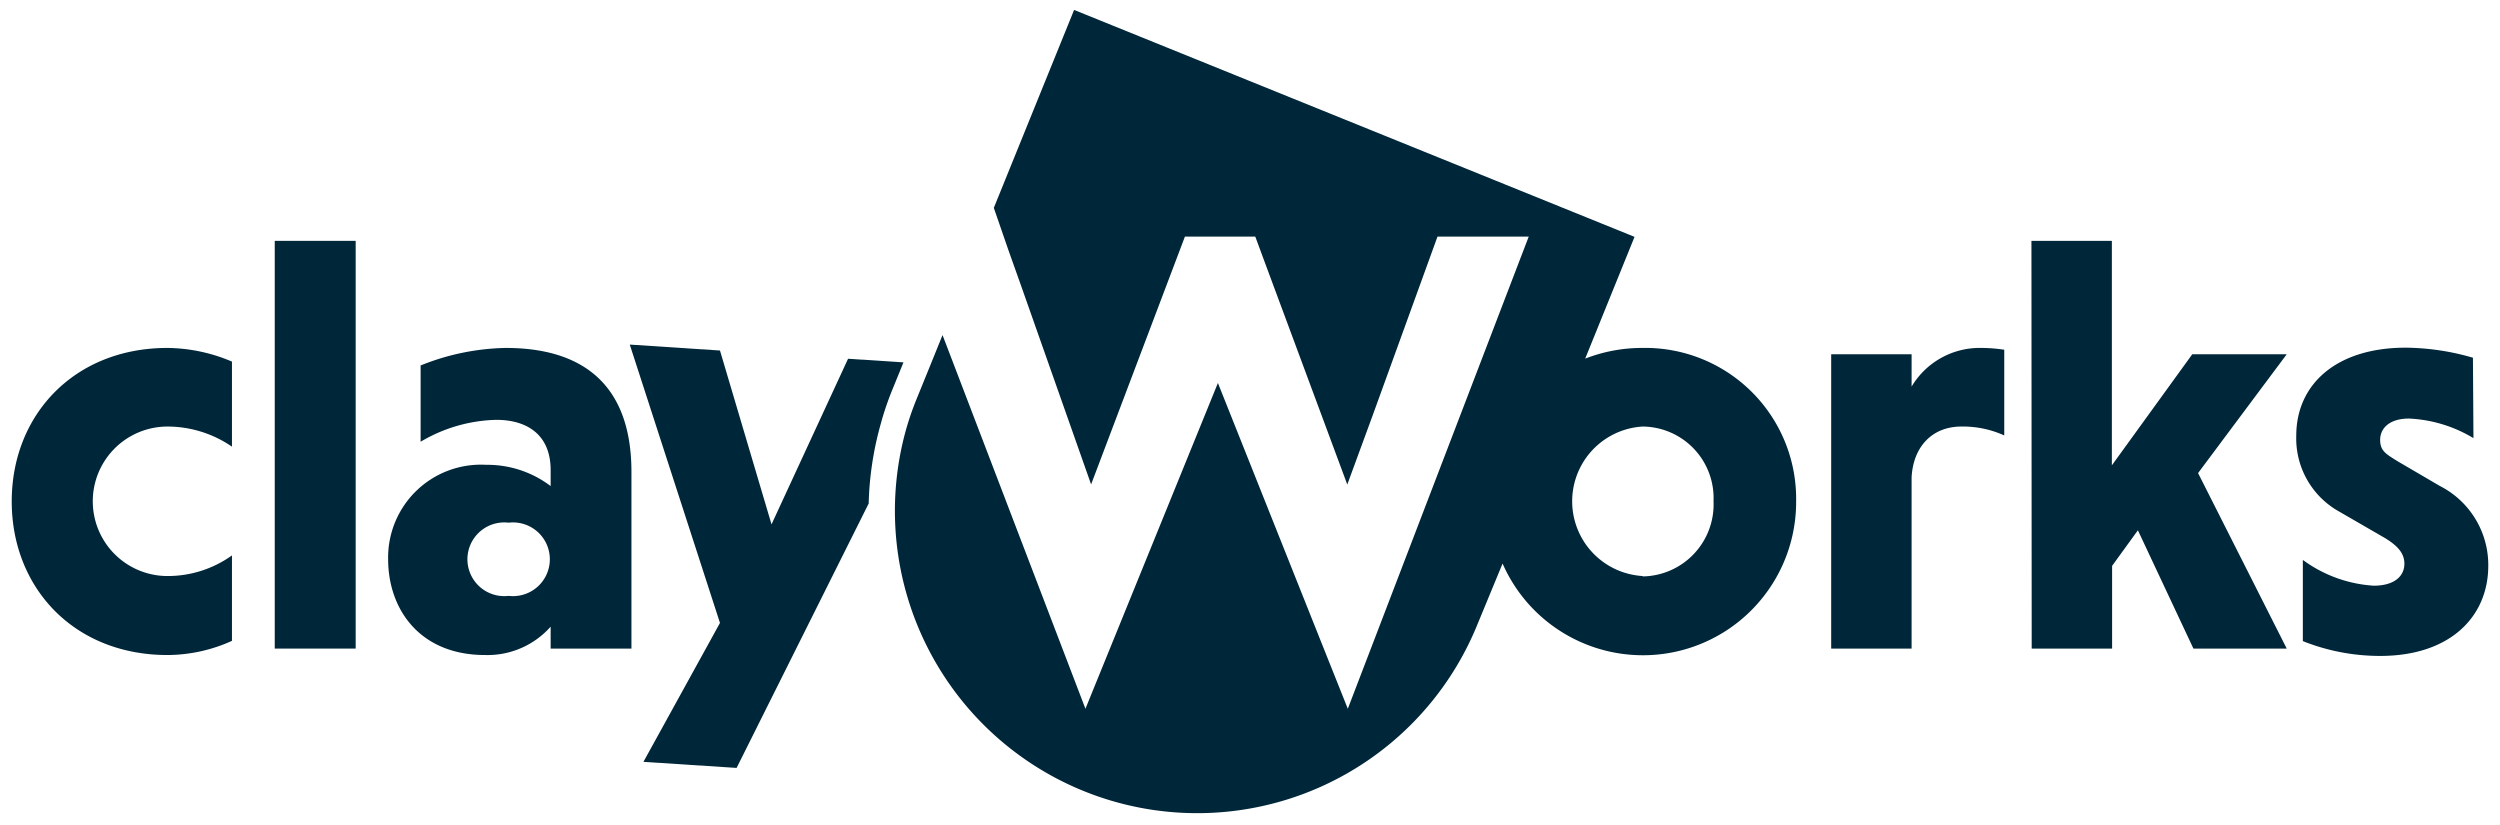 <svg id="Layer_1" data-name="Layer 1" xmlns="http://www.w3.org/2000/svg" viewBox="0 0 194 64"><defs><style>.cls-1{fill:#00263a;}.cls-2{fill:none;}</style></defs><title>logo-dark</title><path class="cls-1" d="M18,49.73a12.22,12.22,0,0,1-5,1.1C5.73,50.83.91,45.6.91,38.91S5.73,27,13,27a13.06,13.06,0,0,1,5,1.06v6.6a8.85,8.85,0,0,0-5-1.56,5.8,5.8,0,0,0,0,11.6,8.56,8.56,0,0,0,5-1.6Z"/><path class="cls-1" d="M27.6,50.33H21.32V18.69H27.6Z"/><path class="cls-1" d="M32.64,28.36A18.49,18.49,0,0,1,39.24,27C45.39,27,49,30,49,36.62V50.33H42.73v-1.7a6.55,6.55,0,0,1-5.09,2.2c-5.09,0-7.52-3.58-7.52-7.43a7.2,7.2,0,0,1,7.61-7.33,8.12,8.12,0,0,1,5,1.65V36.48c0-2.75-1.83-3.9-4.22-3.9a12,12,0,0,0-5.87,1.7Zm6.83,17.88a2.86,2.86,0,1,0,0-5.68,2.86,2.86,0,1,0,0,5.68Z"/><path class="cls-1" d="M70.11,28.12l-.84,2.06a23.42,23.42,0,0,0-.86,2.48l-.08.29a25,25,0,0,0-.92,6.12L57.16,59.59l-7.23-.47,5.94-10.78-7-21.6,7,.46,4,13.49,5.94-12.85,3.85.25Z"/><path class="cls-1" d="M148.34,30A6.15,6.15,0,0,1,153.75,27a11.86,11.86,0,0,1,1.78.14v6.65a7.75,7.75,0,0,0-3.34-.69c-2.2,0-3.72,1.51-3.85,3.94V50.33H142.1V27.49h6.24Z"/><path class="cls-1" d="M157.64,18.69h6.24V36.11l6.24-8.62h7.33l-6.88,9.22,6.88,13.62h-7.24l-4.31-9.18-2,2.76v6.42h-6.24Z"/><path class="cls-1" d="M191.94,34a10.59,10.59,0,0,0-5-1.52c-1.55,0-2.24.78-2.24,1.65s.46,1.1,1.33,1.65l3.3,1.93a6.88,6.88,0,0,1,3.76,6.19c0,3.94-2.94,7-8.39,7a16.14,16.14,0,0,1-6-1.15V43.45a10.37,10.37,0,0,0,5.5,2c1.6,0,2.38-.74,2.38-1.7,0-.74-.41-1.33-1.51-2l-3.58-2.07a6.49,6.49,0,0,1-3.3-5.87c0-4,3.12-6.83,8.49-6.83a19.07,19.07,0,0,1,5.22.78Z"/><path class="cls-1" d="M127.47,27a12.15,12.15,0,0,0-4.46.83l3.83-9.45L83.35.77,77.12,16.13l1.14,3.3,1,2.81,5.41,15.35,7.28-19.23h5.46l.81,2.19,6.33,17.05,2-5.45,5-13.79h7.08L104.59,55l-2.08-5.21-8-20.07L84.23,55,73.14,26l-.93,2.3-1.09,2.68a22.84,22.84,0,0,0-.79,2.28h0A23.46,23.46,0,0,0,114.6,48.57l2-4.84a11.89,11.89,0,0,0,22.78-4.82A11.71,11.71,0,0,0,127.47,27Zm0,17.7a5.81,5.81,0,0,1,0-11.6,5.55,5.55,0,0,1,5.5,5.78A5.59,5.59,0,0,1,127.47,44.73Z"/><line class="cls-2" x1="90.99" y1="20.82" x2="87.25" y2="30.7"/><line class="cls-2" x1="101.49" y1="29.34" x2="98.3" y2="20.82"/></svg>